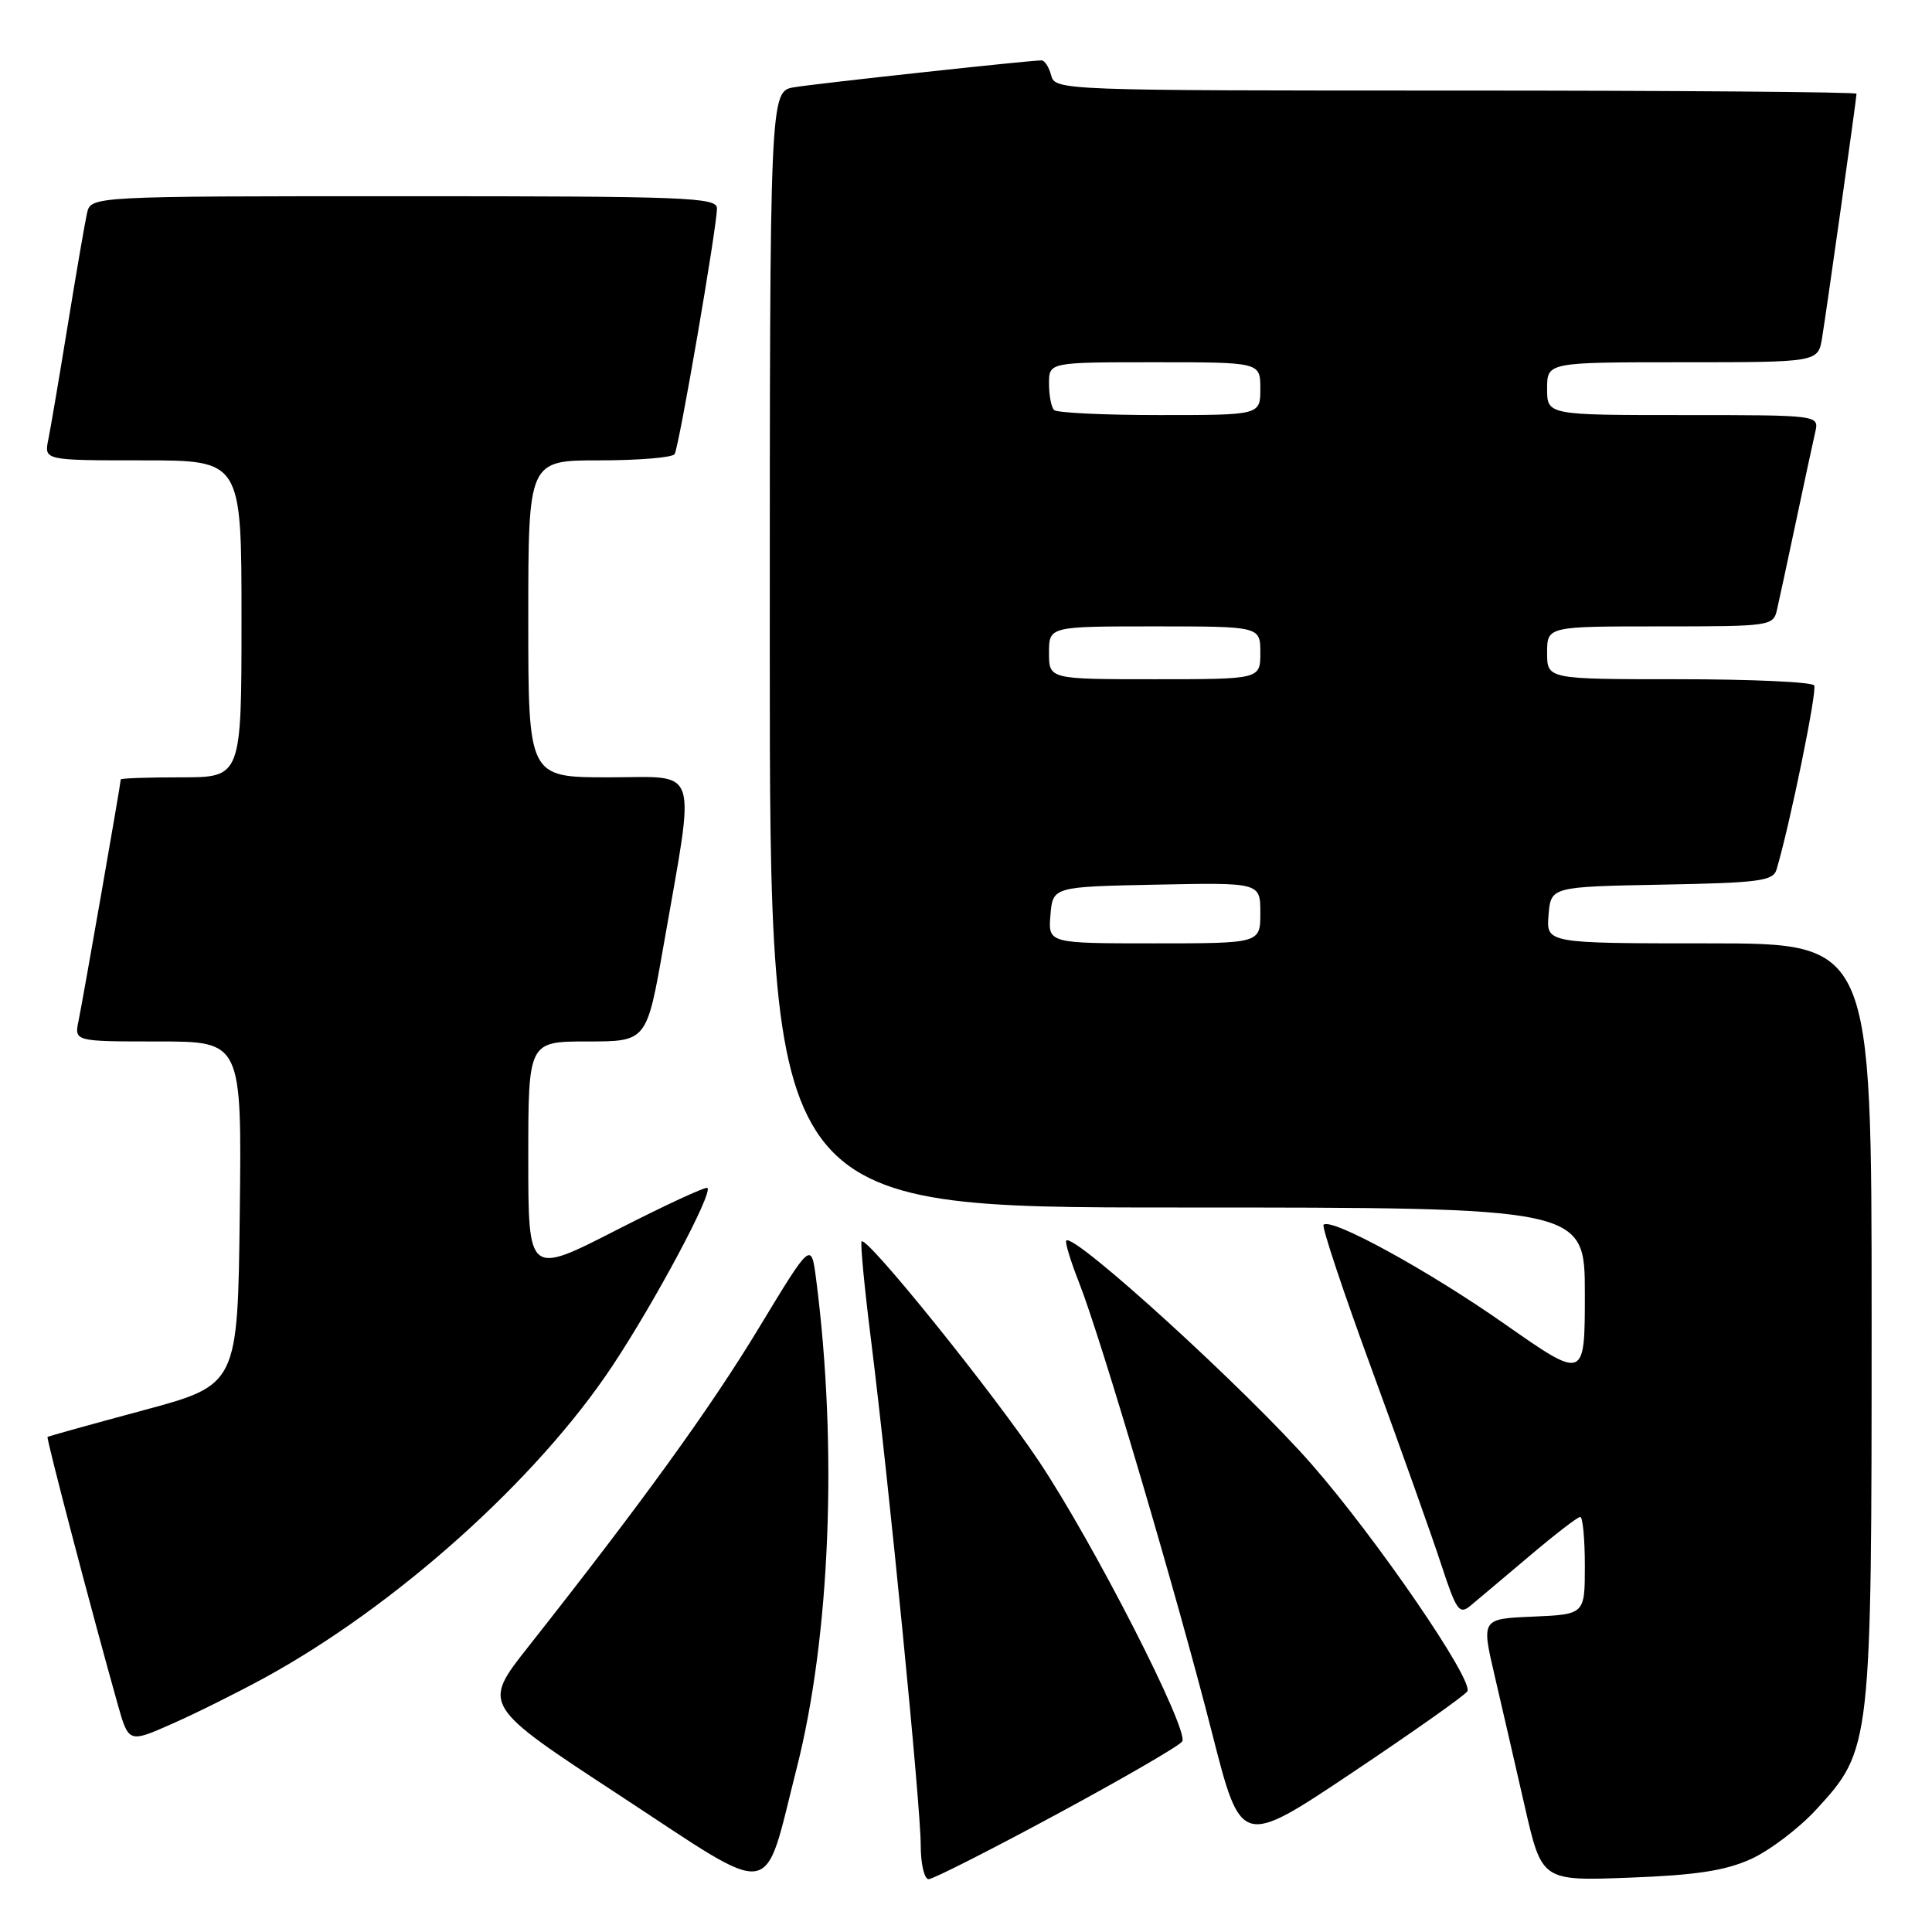 <?xml version="1.0" encoding="UTF-8" standalone="no"?>
<!DOCTYPE svg PUBLIC "-//W3C//DTD SVG 1.1//EN" "http://www.w3.org/Graphics/SVG/1.1/DTD/svg11.dtd" >
<svg xmlns="http://www.w3.org/2000/svg" xmlns:xlink="http://www.w3.org/1999/xlink" version="1.1" viewBox="0 0 256 256">
 <g >
 <path fill="currentColor"
d=" M 105.56 234.32 C 110.02 216.82 111.01 191.71 108.14 169.50 C 107.49 164.50 107.49 164.50 100.53 176.00 C 94.08 186.65 85.13 199.03 69.98 218.23 C 63.88 225.96 63.88 225.96 82.19 237.95 C 103.19 251.71 101.05 252.04 105.56 234.32 Z  M 140.07 240.37 C 148.85 235.63 156.32 231.30 156.65 230.75 C 157.58 229.26 144.85 204.38 137.66 193.62 C 131.50 184.41 114.88 163.79 114.17 164.49 C 113.98 164.69 114.54 170.62 115.43 177.67 C 117.81 196.77 122.00 239.31 122.00 244.48 C 122.00 246.97 122.47 249.00 123.05 249.00 C 123.62 249.00 131.28 245.12 140.07 240.37 Z  M 232.00 246.34 C 234.47 245.22 238.38 242.26 240.68 239.75 C 247.96 231.82 248.00 231.45 248.00 174.82 C 248.00 125.00 248.00 125.00 226.44 125.00 C 204.88 125.00 204.88 125.00 205.19 121.25 C 205.50 117.50 205.50 117.50 220.19 117.22 C 233.09 116.98 234.94 116.74 235.40 115.22 C 237.17 109.29 240.81 91.50 240.39 90.82 C 240.11 90.37 232.03 90.00 222.44 90.00 C 205.00 90.00 205.00 90.00 205.00 86.50 C 205.00 83.00 205.00 83.00 219.98 83.00 C 234.70 83.00 234.97 82.96 235.47 80.75 C 235.76 79.51 236.89 74.22 238.00 69.00 C 239.11 63.77 240.24 58.49 240.53 57.25 C 241.04 55.00 241.04 55.00 223.02 55.00 C 205.00 55.00 205.00 55.00 205.00 51.50 C 205.00 48.00 205.00 48.00 222.95 48.00 C 240.91 48.00 240.91 48.00 241.44 44.75 C 242.07 40.88 246.00 13.02 246.00 12.42 C 246.00 12.19 222.11 12.00 192.91 12.00 C 140.65 12.00 139.80 11.97 139.29 10.00 C 139.00 8.90 138.43 8.00 138.01 8.00 C 136.42 8.00 108.33 11.05 105.25 11.56 C 102.00 12.09 102.00 12.09 102.00 86.05 C 102.00 160.00 102.00 160.00 156.00 160.00 C 210.00 160.00 210.00 160.00 210.00 171.44 C 210.00 182.87 210.00 182.87 199.34 175.41 C 189.19 168.30 176.38 161.29 175.38 162.29 C 175.12 162.55 178.02 171.25 181.83 181.63 C 185.63 192.01 189.75 203.57 190.97 207.31 C 192.98 213.43 193.37 213.99 194.85 212.76 C 195.76 212.01 199.26 209.05 202.64 206.20 C 206.01 203.34 209.05 201.00 209.39 201.00 C 209.72 201.00 210.00 203.91 210.00 207.46 C 210.00 213.91 210.00 213.91 203.15 214.21 C 196.29 214.50 196.29 214.50 198.04 222.00 C 199.00 226.12 200.80 233.94 202.04 239.37 C 204.30 249.24 204.30 249.24 215.90 248.80 C 224.71 248.47 228.58 247.88 232.00 246.34 Z  M 194.43 224.11 C 195.31 222.69 182.34 203.77 173.77 193.99 C 165.21 184.21 142.32 163.34 141.29 164.38 C 141.09 164.58 141.86 167.11 143.00 170.00 C 145.91 177.38 156.00 211.56 160.60 229.62 C 164.45 244.73 164.45 244.73 179.14 234.91 C 187.22 229.50 194.10 224.65 194.43 224.11 Z  M 35.00 222.35 C 52.46 212.81 71.14 196.07 81.14 181.00 C 86.81 172.45 94.46 158.13 93.74 157.41 C 93.53 157.19 88.10 159.71 81.68 162.99 C 70.00 168.97 70.00 168.97 70.00 153.48 C 70.00 138.00 70.00 138.00 77.85 138.00 C 85.70 138.00 85.70 138.00 87.93 125.26 C 92.18 100.93 92.85 103.00 80.64 103.00 C 70.00 103.00 70.00 103.00 70.00 82.00 C 70.00 61.00 70.00 61.00 79.44 61.00 C 84.63 61.00 89.11 60.63 89.39 60.17 C 89.98 59.23 95.00 30.06 95.00 27.61 C 95.00 26.15 91.03 26.00 53.52 26.00 C 12.04 26.00 12.04 26.00 11.53 28.25 C 11.25 29.49 10.11 36.12 8.99 43.00 C 7.87 49.88 6.71 56.74 6.40 58.25 C 5.84 61.00 5.84 61.00 18.92 61.00 C 32.00 61.00 32.00 61.00 32.00 82.00 C 32.00 103.00 32.00 103.00 24.00 103.00 C 19.60 103.00 16.00 103.12 16.00 103.28 C 16.00 103.80 10.98 132.51 10.41 135.25 C 9.84 138.00 9.84 138.00 20.94 138.00 C 32.04 138.00 32.04 138.00 31.77 160.75 C 31.50 183.50 31.50 183.50 19.00 186.87 C 12.12 188.72 6.41 190.31 6.30 190.40 C 6.11 190.56 12.18 213.69 15.57 225.73 C 17.04 230.96 17.04 230.96 22.77 228.43 C 25.92 227.04 31.42 224.30 35.00 222.35 Z  M 139.19 121.25 C 139.50 117.50 139.50 117.50 153.25 117.22 C 167.00 116.94 167.00 116.94 167.00 120.97 C 167.00 125.00 167.00 125.00 152.94 125.00 C 138.88 125.00 138.88 125.00 139.19 121.25 Z  M 139.00 86.50 C 139.00 83.00 139.00 83.00 153.00 83.00 C 167.00 83.00 167.00 83.00 167.00 86.50 C 167.00 90.00 167.00 90.00 153.00 90.00 C 139.00 90.00 139.00 90.00 139.00 86.50 Z  M 139.67 54.33 C 139.30 53.97 139.00 52.39 139.00 50.83 C 139.00 48.00 139.00 48.00 153.00 48.00 C 167.00 48.00 167.00 48.00 167.00 51.50 C 167.00 55.00 167.00 55.00 153.67 55.00 C 146.33 55.00 140.03 54.70 139.67 54.33 Z "/>
</g>
</svg>